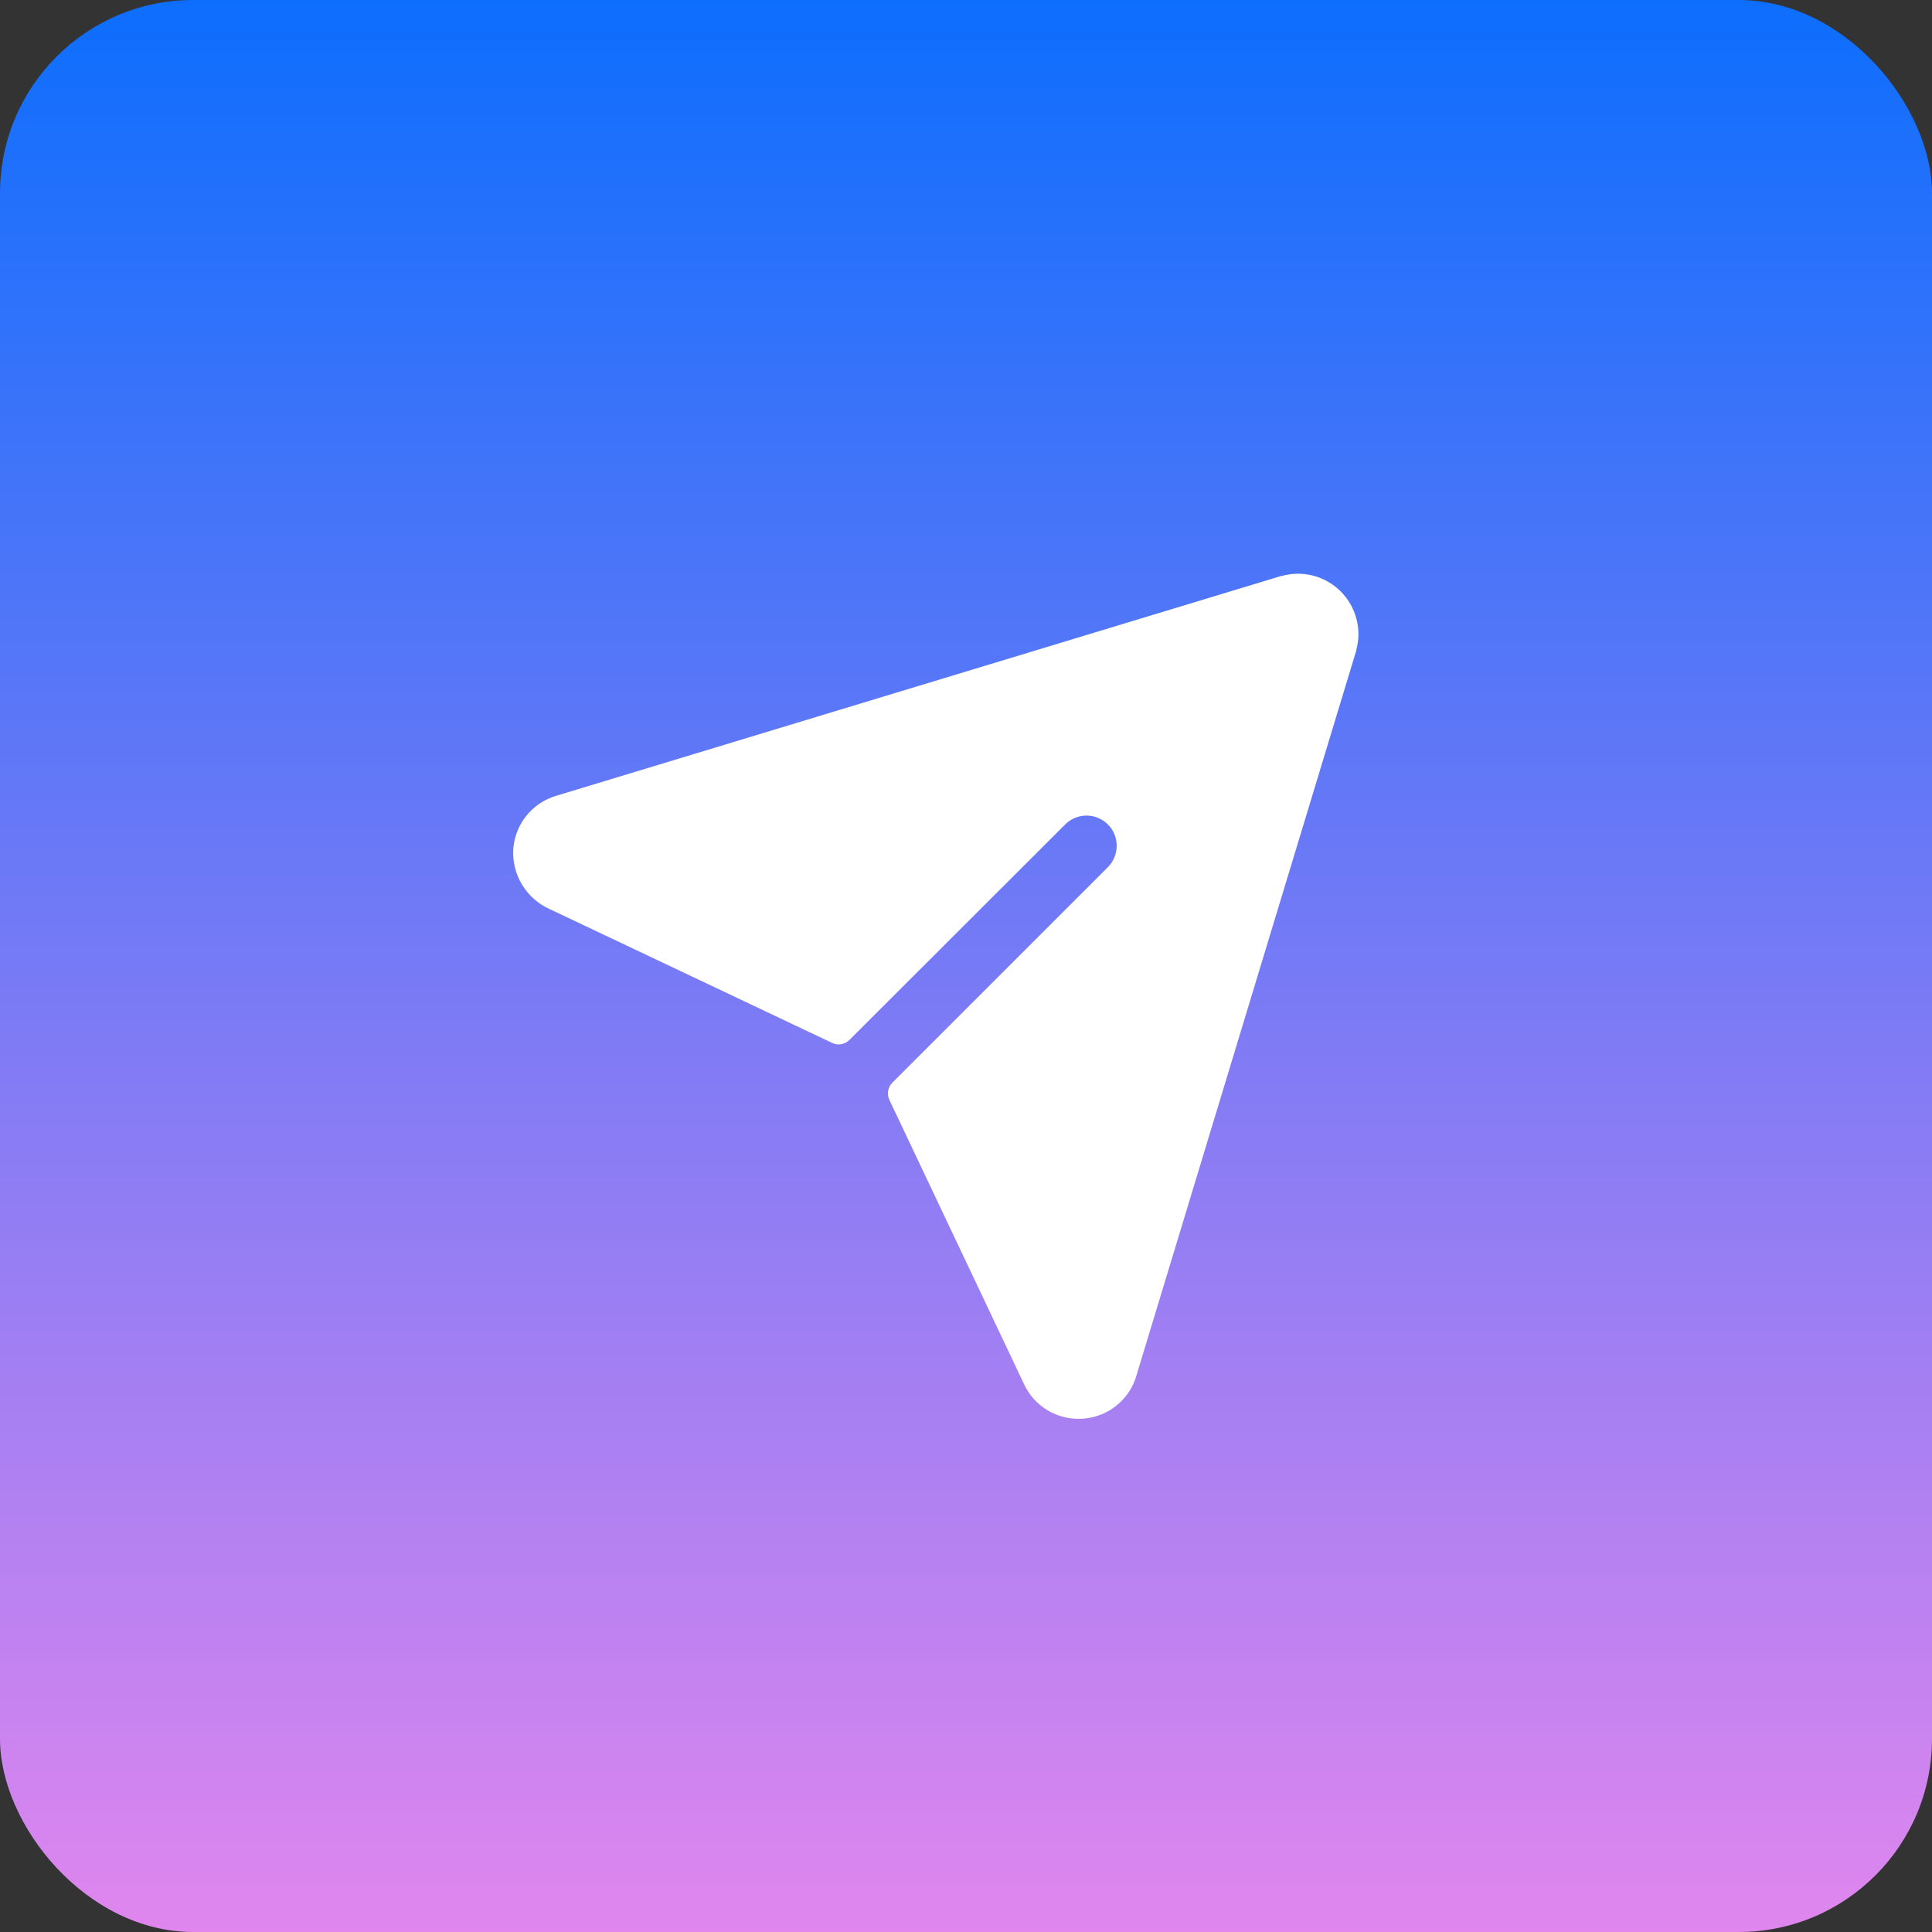 <svg width="40" height="40" viewBox="0 0 40 40" fill="none" xmlns="http://www.w3.org/2000/svg">
<rect x="0" y="0" width="40" height="40" fill="#333333" stroke="none"/>
<rect width="40" height="40" rx="4" fill="url(#paint0_linear_367_7097)"/>
<path d="M28.078 13.464C28.078 13.464 28.078 13.472 28.078 13.476L23.531 28.471C23.463 28.715 23.321 28.932 23.125 29.092C22.93 29.253 22.69 29.35 22.438 29.371C22.402 29.374 22.366 29.375 22.33 29.375C22.093 29.376 21.862 29.309 21.662 29.182C21.462 29.056 21.303 28.875 21.203 28.66L18.413 22.771C18.386 22.712 18.377 22.647 18.388 22.583C18.399 22.52 18.43 22.461 18.475 22.416L22.949 17.942C23.061 17.823 23.122 17.666 23.12 17.503C23.118 17.34 23.053 17.184 22.937 17.069C22.822 16.954 22.666 16.888 22.503 16.886C22.34 16.884 22.183 16.946 22.065 17.058L17.585 21.532C17.539 21.577 17.48 21.608 17.417 21.619C17.354 21.63 17.288 21.621 17.23 21.593L11.37 18.817C11.14 18.712 10.947 18.541 10.814 18.325C10.681 18.11 10.616 17.859 10.625 17.607C10.638 17.346 10.732 17.097 10.894 16.894C11.056 16.69 11.278 16.543 11.529 16.472L26.524 11.925H26.536C26.75 11.865 26.975 11.863 27.19 11.919C27.404 11.975 27.6 12.087 27.757 12.244C27.914 12.4 28.027 12.596 28.083 12.811C28.14 13.025 28.138 13.251 28.078 13.464Z" fill="white"/>
<defs>
<linearGradient id="paint0_linear_367_7097" x1="20" y1="0" x2="20" y2="40" gradientUnits="userSpaceOnUse">
<stop stop-color="#0D6EFD"/>
<stop offset="1" stop-color="#E086EE"/>
</linearGradient>
</defs>
</svg>

